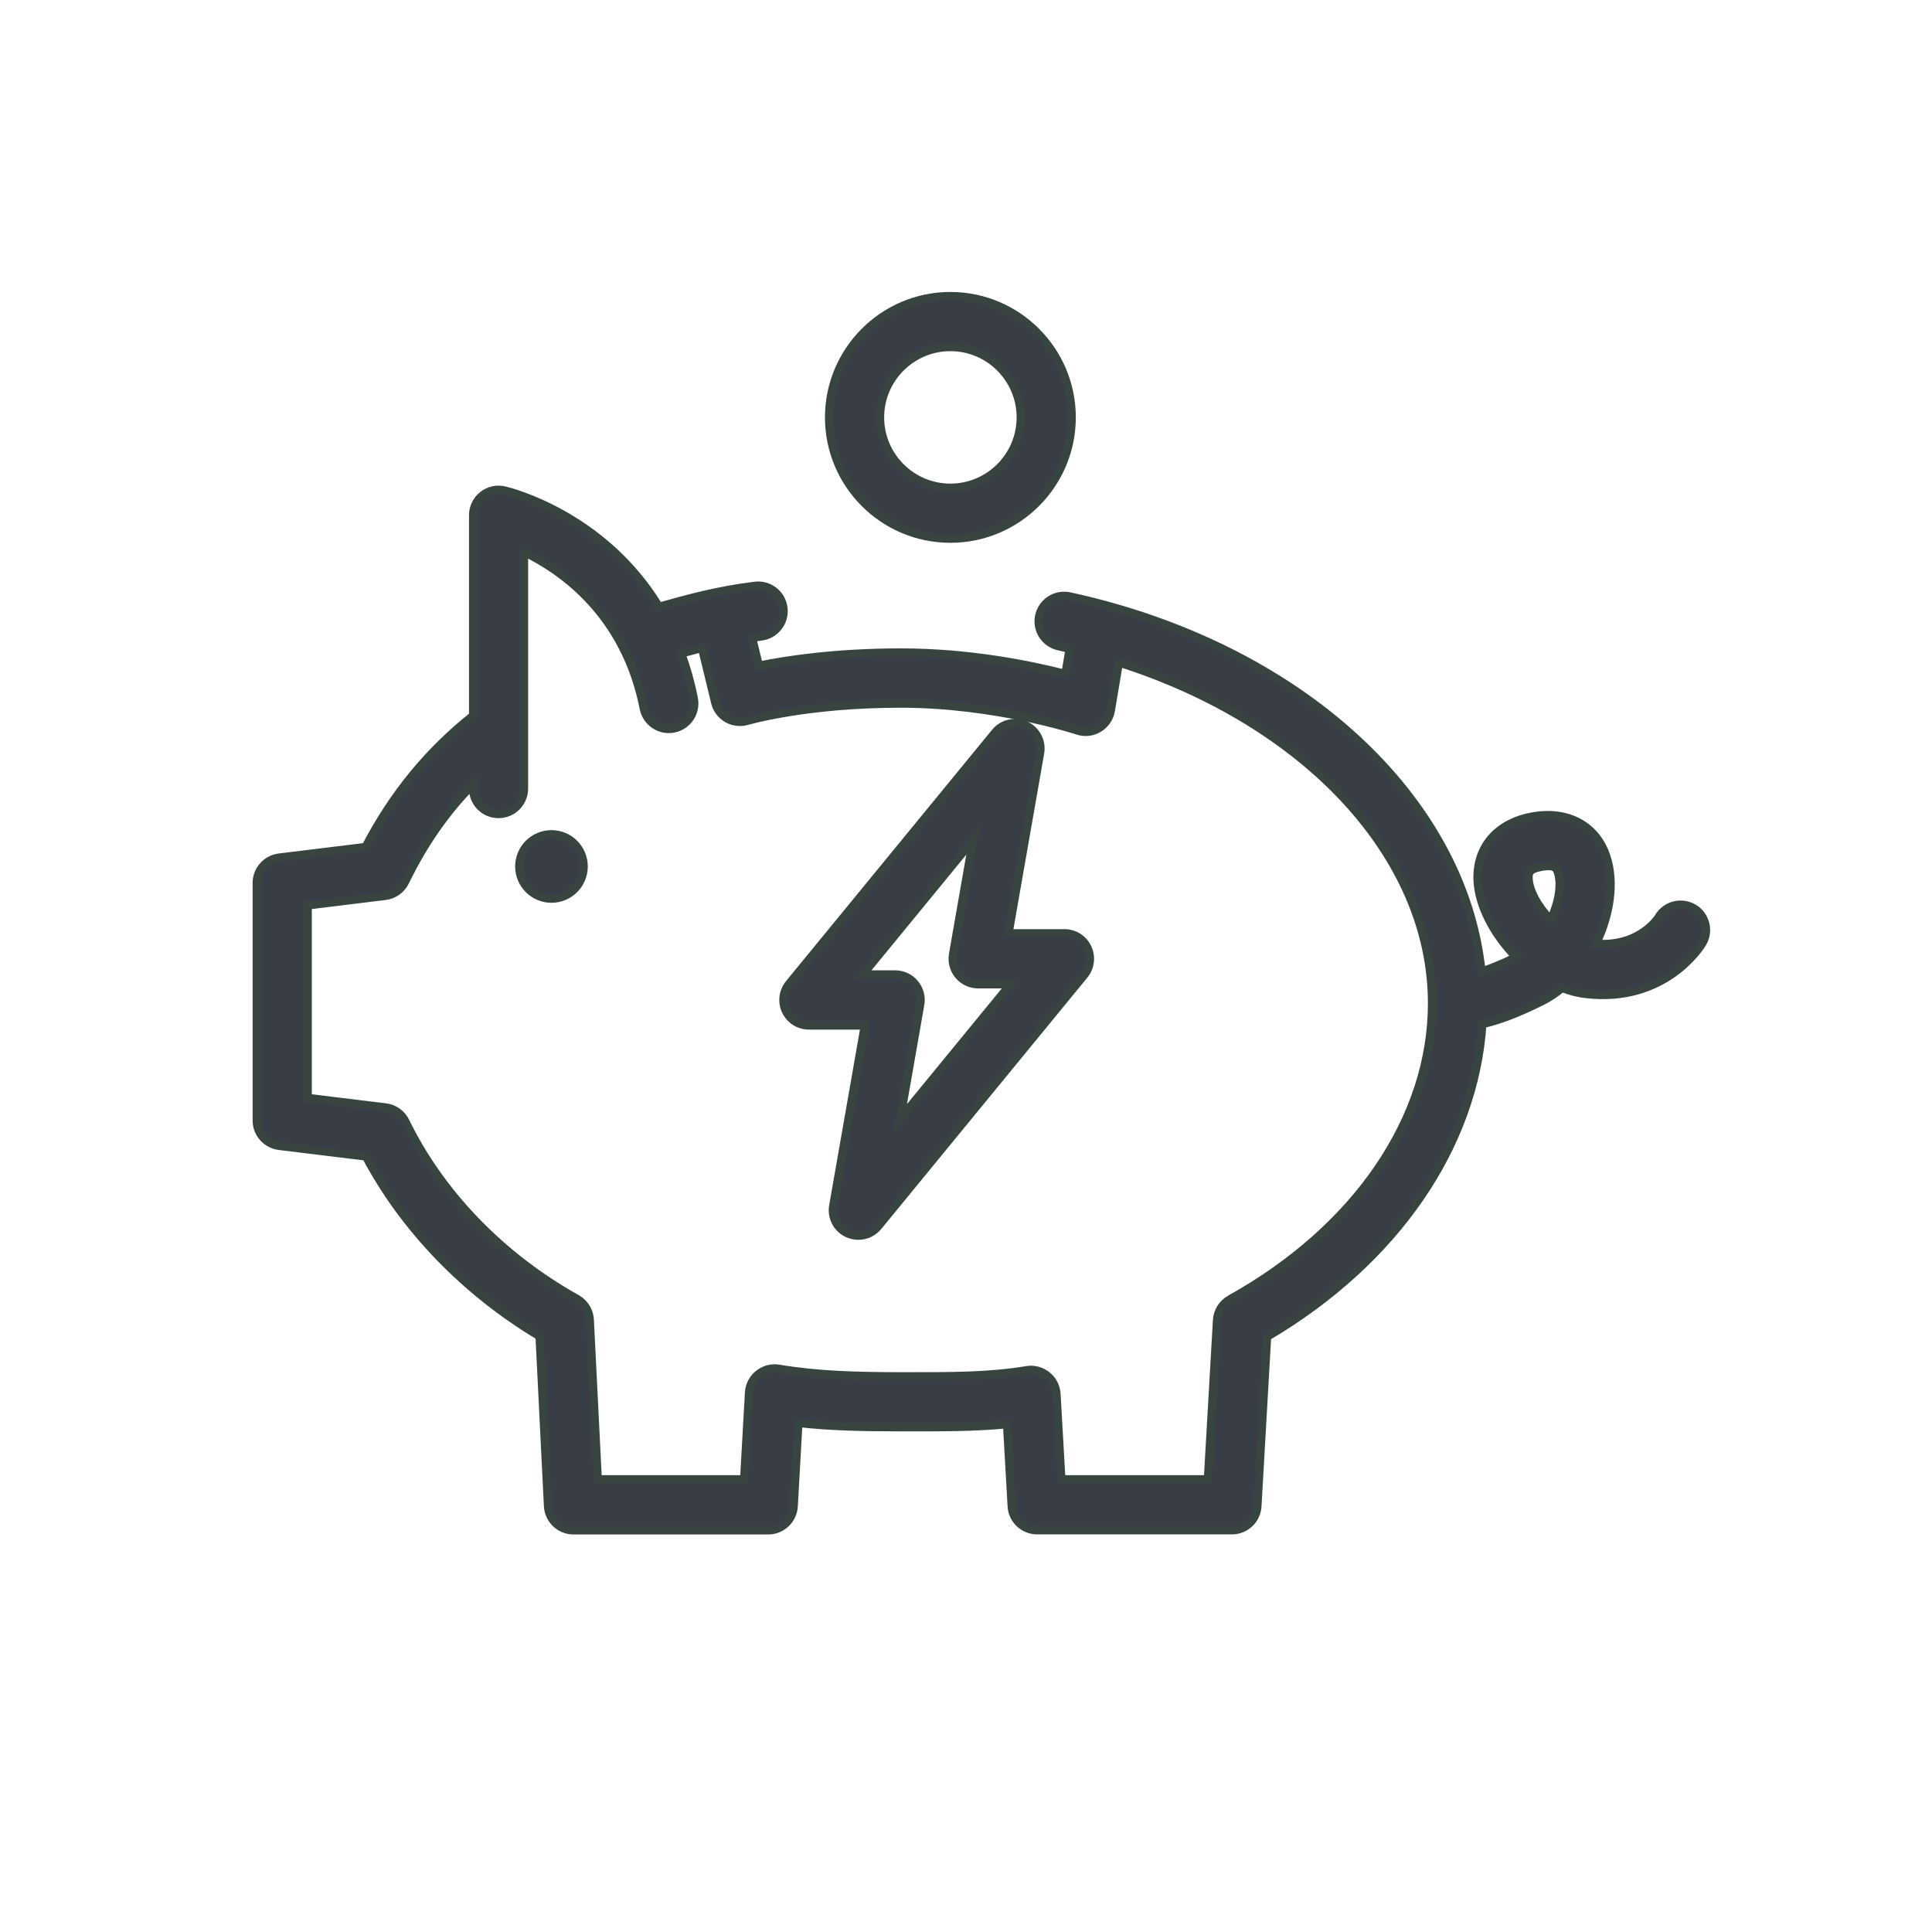 <?xml version="1.0"?>
<svg width="250" height="250" xmlns="http://www.w3.org/2000/svg" xmlns:svg="http://www.w3.org/2000/svg" version="1.1" xml:space="preserve">
 <!-- Created with SVG-edit - https://github.com/SVG-Edit/svgedit-->

 <g class="layer">
  <title>Layer 1</title>
  <path d="m111.71,126.06l4.12,0c0.98,0 1.92,0.43 2.55,1.19c0.63,0.75 0.9,1.75 0.73,2.72l-2.57,14.69l14.15,-17.26l-4.12,0c-0.98,0 -1.92,-0.43 -2.55,-1.19c-0.63,-0.75 -0.9,-1.75 -0.73,-2.72l2.57,-14.69l-14.15,17.26zm-0.64,33.87c-0.47,0 -0.94,-0.1 -1.39,-0.3c-1.38,-0.63 -2.16,-2.11 -1.89,-3.61l4.08,-23.29l-7.2,0c-1.29,0 -2.46,-0.74 -3.01,-1.91c-0.55,-1.16 -0.38,-2.54 0.43,-3.54l26.67,-32.53c0.96,-1.17 2.59,-1.55 3.97,-0.92c1.38,0.63 2.15,2.11 1.89,3.61l-4.08,23.29l7.2,0c1.29,0 2.46,0.74 3.01,1.91c0.55,1.16 0.38,2.54 -0.43,3.54l-26.67,32.53c-0.65,0.79 -1.6,1.22 -2.58,1.22" fill="#393e46" fill-rule="nonzero" id="svg_4" stroke="#384440"/>
  <path d="m122.98,44.94c5,0 9.07,4.07 9.07,9.07c0,5 -4.07,9.07 -9.07,9.07c-5,0 -9.07,-4.07 -9.07,-9.07c0,-5 4.07,-9.07 9.07,-9.07zm0,24.8c8.67,0 15.73,-7.06 15.73,-15.73c0,-8.67 -7.06,-15.73 -15.73,-15.73c-8.67,0 -15.73,7.06 -15.73,15.73c0,8.68 7.06,15.73 15.73,15.73" fill="#393e46" fill-rule="nonzero" id="svg_3" stroke="#384440"/>
  <path d="m200.65,118.98c-1.63,-1.7 -2.78,-3.77 -2.82,-5.38c-0.01,-0.55 -0.03,-1.12 1.67,-1.41c0.34,-0.06 0.63,-0.09 0.86,-0.09c0.94,0 1.08,0.42 1.21,0.83c0.5,1.52 0.09,3.88 -0.92,6.04l0,0.01zm-41.49,49.12c-1,0.55 -1.64,1.58 -1.71,2.72l-1.18,20.57l-18.9,0l-0.63,-11.01c-0.05,-0.95 -0.51,-1.83 -1.25,-2.42c-0.74,-0.59 -1.69,-0.85 -2.64,-0.69c-4.81,0.81 -9.91,0.79 -15.27,0.79l-0.7,0c-6.15,0 -11.24,-0.15 -16.1,-0.98c-0.94,-0.16 -1.9,0.11 -2.64,0.7c-0.74,0.59 -1.2,1.47 -1.25,2.42l-0.63,11.19l-18.88,0l-1.03,-20.61c-0.06,-1.15 -0.7,-2.18 -1.7,-2.75c-9.74,-5.44 -17.61,-13.58 -22.16,-22.91c-0.49,-1.02 -1.47,-1.71 -2.59,-1.85l-10.05,-1.23l0,-24.85l10.01,-1.23c1.12,-0.14 2.1,-0.84 2.59,-1.85c2.35,-4.85 5.23,-8.99 8.73,-12.56l0,0.49c0,1.84 1.49,3.33 3.33,3.33c1.84,0 3.33,-1.49 3.33,-3.33l0,-30.56c4.99,2.42 13.05,8.1 15.43,20.19c0.36,1.81 2.11,2.99 3.91,2.63c1.81,-0.35 2.98,-2.11 2.63,-3.91c-0.41,-2.09 -0.96,-4.02 -1.61,-5.81c0.84,-0.23 1.71,-0.46 2.61,-0.69l1.7,7.01c0.21,0.89 0.79,1.65 1.58,2.11c0.79,0.45 1.74,0.56 2.62,0.3c0.07,-0.02 7.6,-2.23 19.84,-2.23c12.24,0 22.78,3.45 22.88,3.49c0.34,0.11 0.7,0.17 1.05,0.17c0.6,0 1.2,-0.16 1.72,-0.48c0.83,-0.5 1.41,-1.34 1.57,-2.3l1.04,-6.19c24.18,7.71 40.46,25.05 40.46,44.05c0,14.88 -9.77,29.19 -26.14,38.29l0.03,-0.01zm60.02,-50.6c-1.58,-0.94 -3.63,-0.43 -4.57,1.15c-0.03,0.04 -2.38,3.85 -8.05,3.44c1.8,-3.67 2.45,-7.88 1.34,-11.25c-1.32,-4.01 -4.98,-6.02 -9.53,-5.23c-4.56,0.78 -7.33,3.91 -7.21,8.17c0.09,3.24 2.04,7.08 4.98,10.06c-1.92,0.94 -3.34,1.49 -4.41,1.83c-2.34,-22.45 -23.6,-42.07 -53.32,-48.53c-1.8,-0.39 -3.57,0.75 -3.97,2.55c-0.39,1.8 0.75,3.57 2.55,3.97c0.46,0.1 0.92,0.21 1.38,0.32l-0.53,3.19c-4.44,-1.14 -12.36,-2.77 -21.27,-2.77c-8.4,0 -14.73,0.96 -18.35,1.7l-0.86,-3.53c0.38,-0.06 0.75,-0.13 1.14,-0.18c1.83,-0.22 3.13,-1.88 2.91,-3.71c-0.22,-1.83 -1.88,-3.13 -3.71,-2.91c-4.78,0.58 -8.82,1.69 -12.41,2.71c-7.26,-11.92 -19.36,-14.9 -20.01,-15.05c-0.99,-0.23 -2.03,0 -2.83,0.63c-0.8,0.63 -1.26,1.59 -1.26,2.61l0,25.92c-5.78,4.6 -10.35,10.17 -13.9,16.98l-11.17,1.37c-1.67,0.21 -2.93,1.63 -2.93,3.31l0,30.75c0,1.68 1.26,3.1 2.93,3.31l11.22,1.37c4.96,9.34 12.83,17.49 22.45,23.25l1.09,21.96c0.09,1.77 1.55,3.17 3.33,3.17l25.2,0c1.77,0 3.23,-1.39 3.33,-3.16l0.6,-10.73c4.17,0.47 8.53,0.55 13.53,0.55l0.7,0c4.19,0 8.49,0.02 12.71,-0.39l0.6,10.58c0.1,1.77 1.56,3.14 3.33,3.14l25.2,0c1.77,0 3.23,-1.38 3.33,-3.14l1.25,-21.91c16.59,-9.78 26.79,-24.65 27.86,-40.46c1.93,-0.43 4.46,-1.32 7.8,-3.01c0.87,-0.44 1.7,-1 2.48,-1.65c1.01,0.39 2.05,0.66 3.1,0.78c10.32,1.19 14.9,-6.28 15.09,-6.6c0.94,-1.58 0.43,-3.63 -1.15,-4.57" fill="#393e46" fill-rule="nonzero" id="svg_2" stroke="#384440"/>
  <path d="m71.36,107.92c-2.32,0 -4.2,1.88 -4.2,4.2c0,2.32 1.88,4.2 4.2,4.2c2.32,0 4.2,-1.88 4.2,-4.2c0,-2.32 -1.88,-4.2 -4.2,-4.2" fill="#393e46" fill-rule="nonzero" id="svg_1" stroke="#384440"/>
 </g>
</svg>